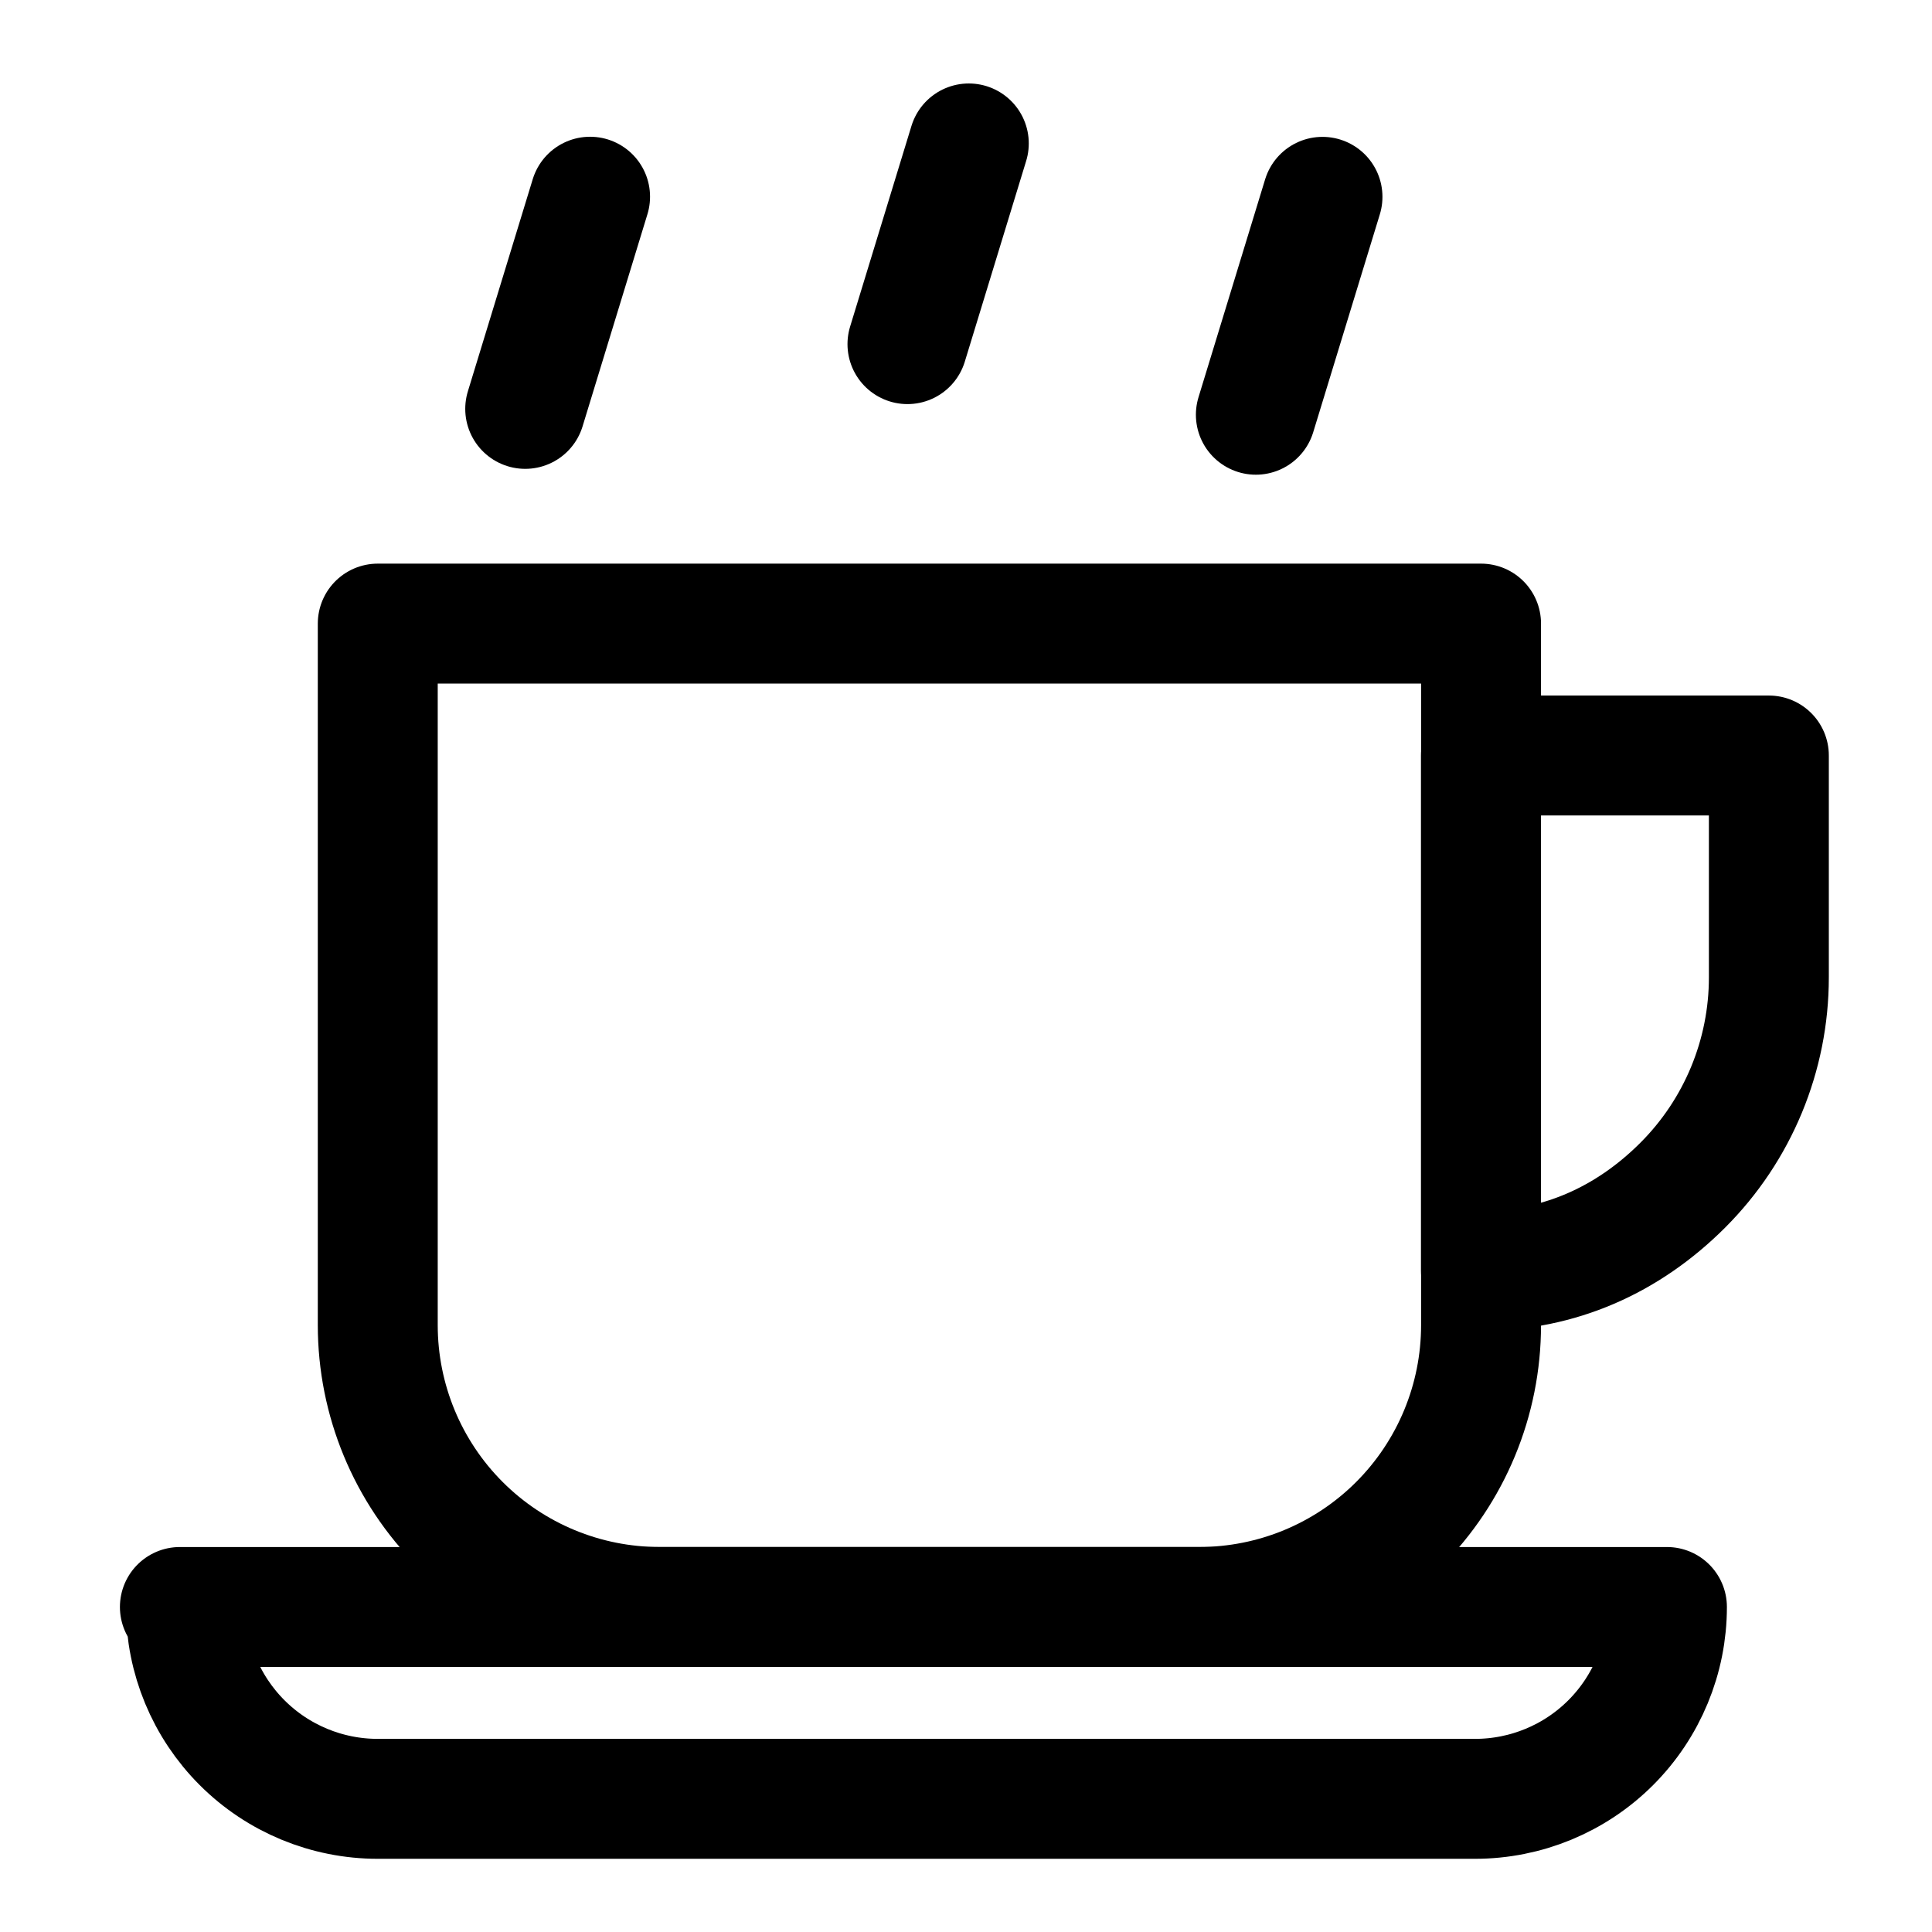 <svg width="66" height="66" viewBox="0 0 66 66" fill="none" xmlns="http://www.w3.org/2000/svg">
<path d="M12.905 21.303H50.595V45.269C50.595 47.822 49.581 50.271 47.775 52.077C45.97 53.882 43.521 54.896 40.968 54.896H22.532C19.979 54.896 17.53 53.882 15.725 52.077C13.919 50.271 12.905 47.822 12.905 45.269V21.303Z" stroke="black" stroke-width="4.097" stroke-linecap="round" stroke-linejoin="round"/>
<path d="M6.145 54.897H56.945C56.945 56.635 56.254 58.302 55.025 59.532C53.796 60.761 52.128 61.451 50.39 61.451H12.905C11.166 61.451 9.499 60.761 8.27 59.532C7.04 58.302 6.35 56.635 6.35 54.897H6.145Z" stroke="black" stroke-width="4.097" stroke-linecap="round" stroke-linejoin="round"/>
<path d="M17.942 13.968L20.158 6.72" stroke="black" stroke-width="4.097" stroke-linecap="round" stroke-linejoin="round"/>
<path d="M42.902 14.168L45.178 6.724" stroke="black" stroke-width="4.097" stroke-linecap="round" stroke-linejoin="round"/>
<path d="M31 11.756L33.096 4.9" stroke="black" stroke-width="4.097" stroke-linecap="round" stroke-linejoin="round"/>
<path d="M50.593 25.809H60.427V33.389C60.427 36.05 59.37 38.603 57.487 40.486C55.605 42.368 53.255 43.415 50.593 43.415L50.593 25.809Z" stroke="black" stroke-width="4.097" stroke-linecap="round" stroke-linejoin="round"/>
</svg>
